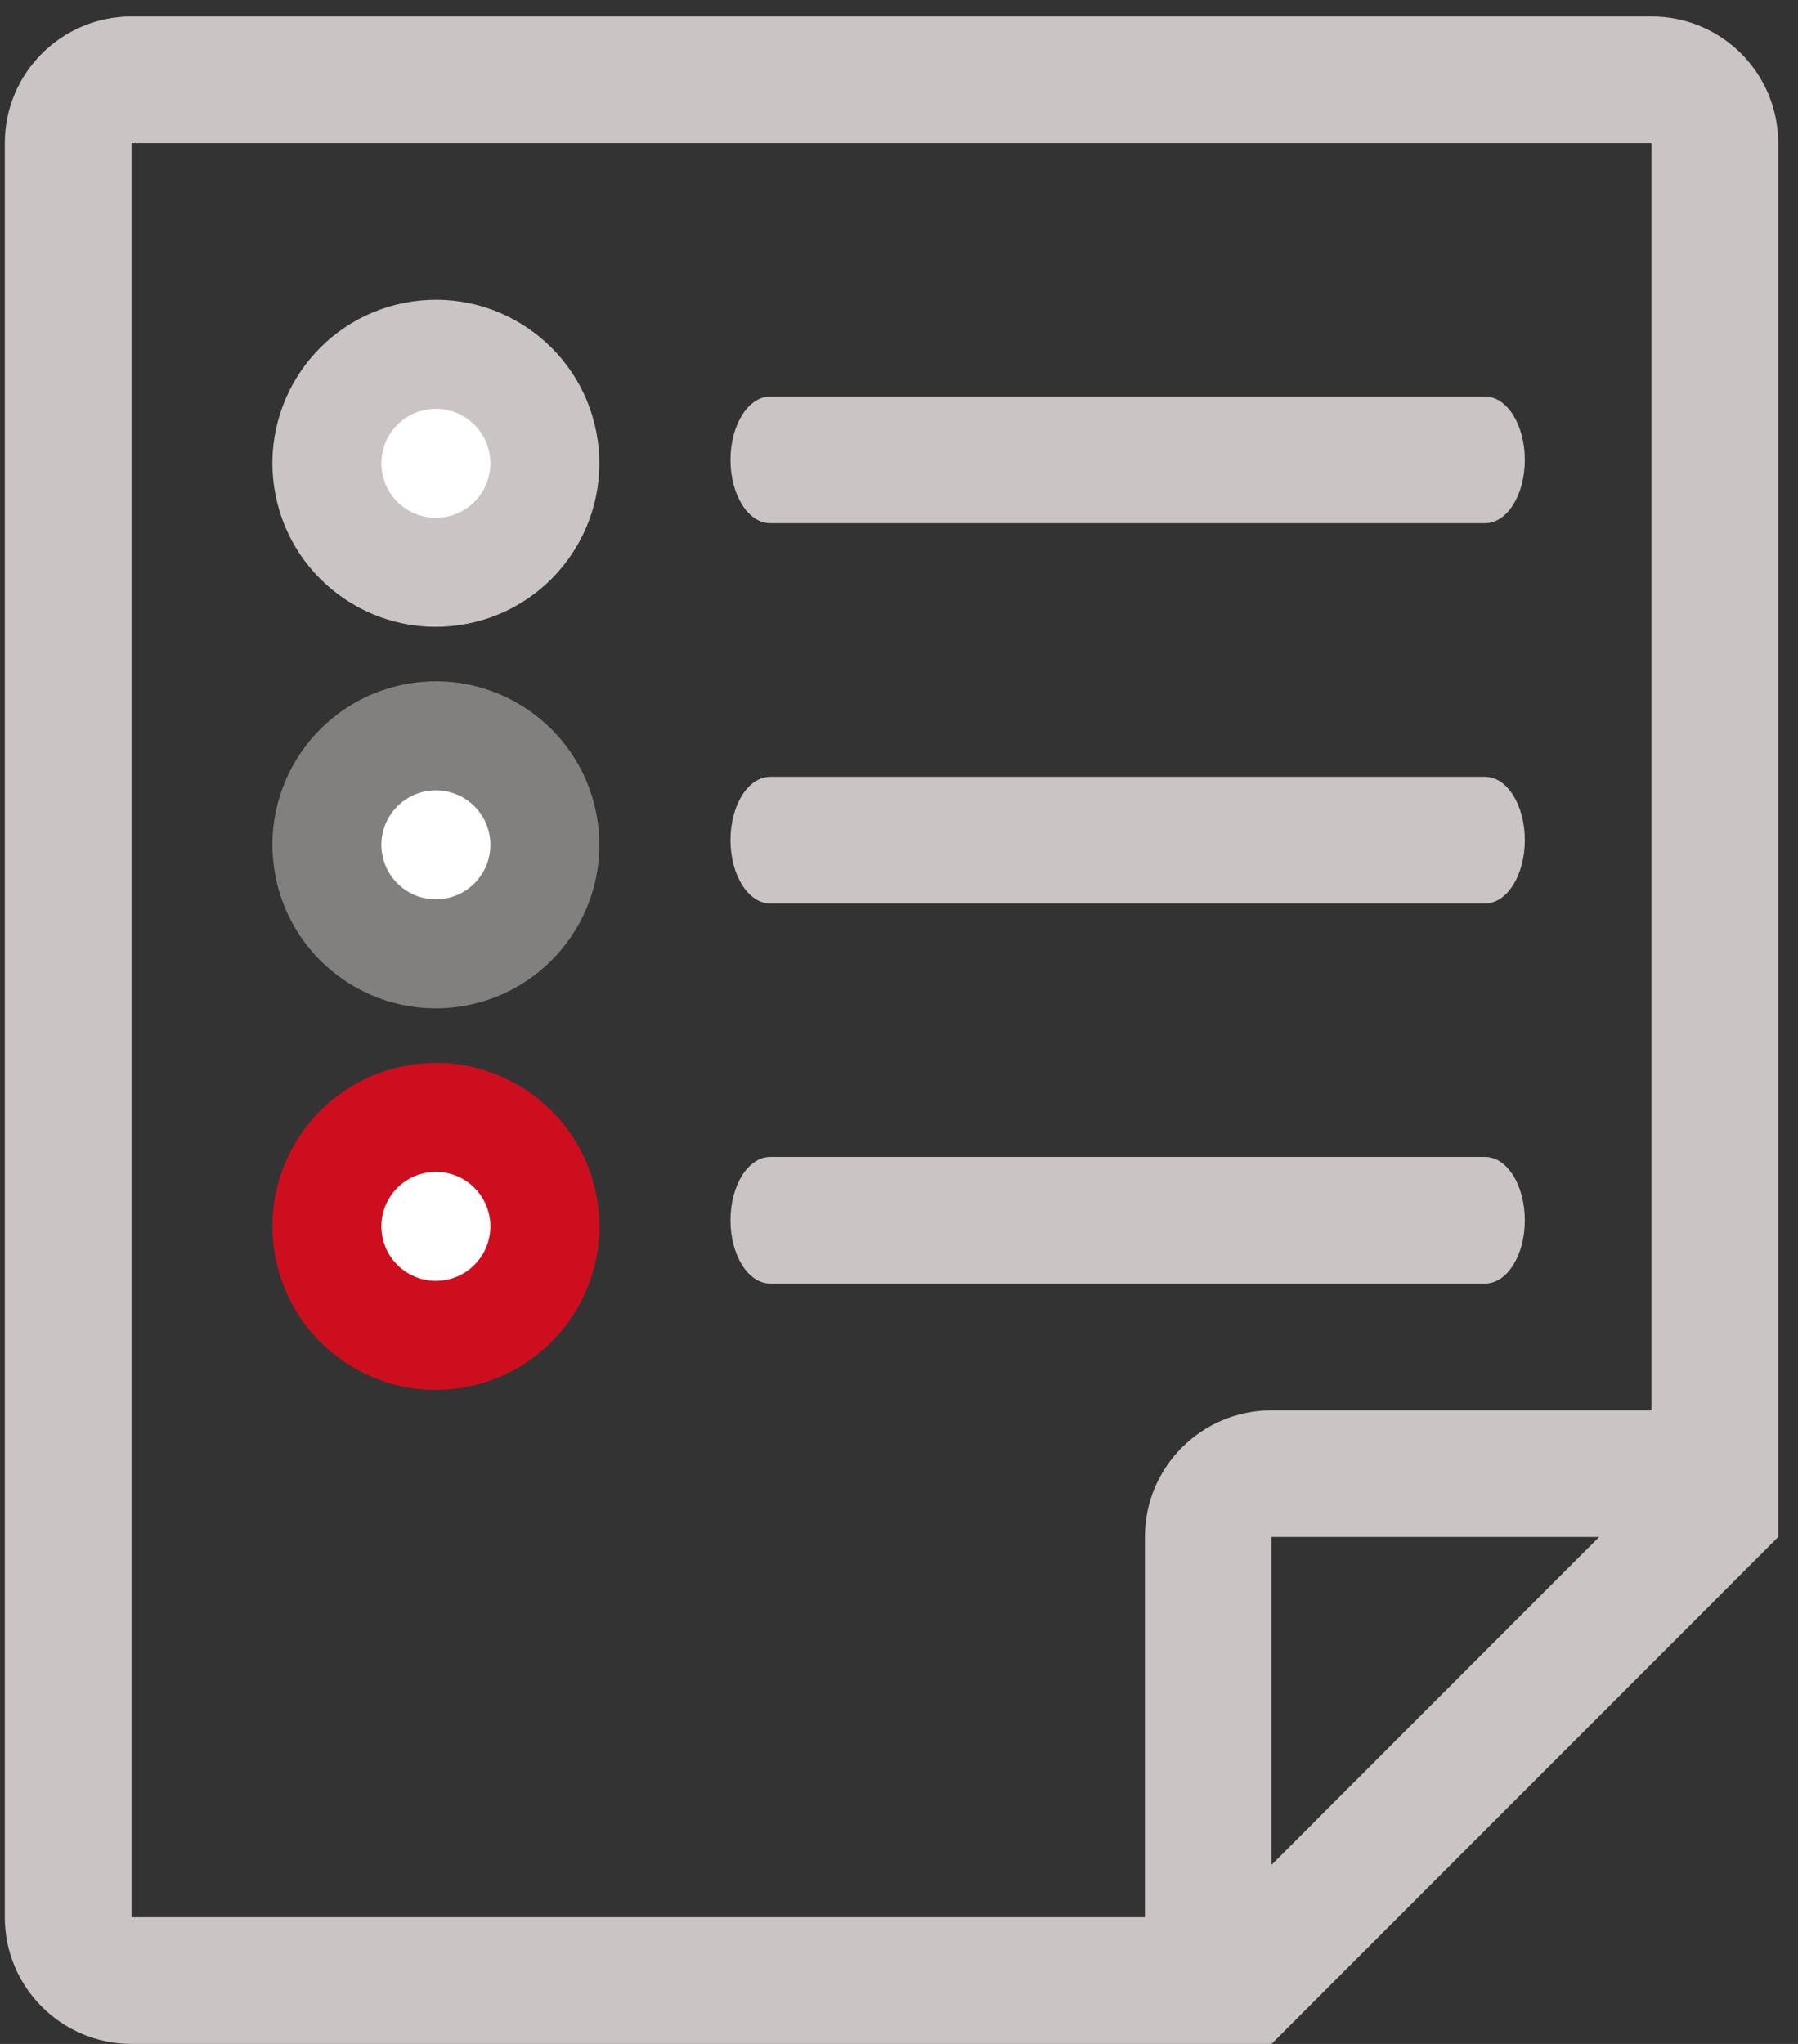 <?xml version="1.0" encoding="UTF-8" standalone="no"?>
<svg width="66px" height="75px" viewBox="0 0 66 75" version="1.1" xmlns="http://www.w3.org/2000/svg" xmlns:xlink="http://www.w3.org/1999/xlink">
    <rect x="0" y="0" width="66" height="75" fill="#333333" stroke="none"/>
    <!-- Generator: Sketch 41 (35326) - http://www.bohemiancoding.com/sketch -->
    <title>Без названия (1)</title>
    <desc>Created with Sketch.</desc>
    <defs></defs>
    <g id="Page-1" stroke="none" stroke-width="1" fill="none" fill-rule="evenodd">
        <g id="Без-названия-(1)">
            <g id="Group">
                <path d="M28.273,19.198 L54.515,19.198 C55.32,19.198 55.972,18.162 55.972,16.877 C55.972,15.588 55.32,14.551 54.515,14.551 L28.273,14.551 C27.466,14.551 26.814,15.588 26.814,16.877 C26.814,18.162 27.466,19.198 28.273,19.198 Z" id="Shape" fill="#CAC4C4"></path>
                <path d="M28.273,33.151 L54.515,33.151 C55.32,33.151 55.972,32.114 55.972,30.825 C55.972,29.54 55.32,28.504 54.515,28.504 L28.273,28.504 C27.466,28.504 26.814,29.54 26.814,30.825 C26.814,32.114 27.466,33.151 28.273,33.151 Z" id="Shape" fill="#CAC4C4"></path>
                <path d="M28.273,47.099 L54.515,47.099 C55.32,47.099 55.972,46.063 55.972,44.778 C55.972,43.489 55.32,42.452 54.515,42.452 L28.273,42.452 C27.466,42.452 26.814,43.489 26.814,44.778 C26.814,46.062 27.466,47.099 28.273,47.099 Z" id="Shape" fill="#CAC4C4"></path>
                <path d="M65.273,5.251 C65.273,2.682 63.195,0.604 60.623,0.604 L4.828,0.604 C2.262,0.604 0.176,2.682 0.176,5.251 L0.176,70.352 C0.176,72.921 2.262,74.999 4.828,74.999 L46.676,74.999 L65.274,56.398 L65.274,5.251 L65.273,5.251 Z M46.676,68.427 L46.676,56.398 L58.699,56.398 L46.676,68.427 Z M60.623,51.751 L46.676,51.751 C44.102,51.751 42.026,53.835 42.026,56.398 L42.026,70.351 L4.828,70.351 L4.828,5.251 L60.623,5.251 L60.623,51.751 Z" id="Shape" fill="#CAC4C4"></path>
                <g id="Group-2" transform="translate(16, 31) rotate(-270) translate(-16, -31) translate(-6, 23)">
                    <circle id="Oval" fill="#CD0E1E" transform="translate(36, 8) rotate(79) translate(-36, -8) " cx="36" cy="8" r="6"></circle>
                    <circle id="Oval" fill="#FFFFFF" transform="translate(36, 8) rotate(79) translate(-36, -8) " cx="36" cy="8" r="2"></circle>
                    <circle id="Oval" fill="#82807F" transform="translate(22, 8) rotate(79) translate(-22, -8) " cx="22" cy="8" r="6"></circle>
                    <circle id="Oval" fill="#FFFFFF" transform="translate(22, 8) rotate(79) translate(-22, -8) " cx="22" cy="8" r="2"></circle>
                    <circle id="Oval" fill="#CAC4C4" transform="translate(8, 8) rotate(79) translate(-8, -8) " cx="8" cy="8" r="6"></circle>
                    <circle id="Oval" fill="#FFFFFF" transform="translate(8, 8) rotate(79) translate(-8, -8) " cx="8" cy="8" r="2"></circle>
                </g>
            </g>
        </g>
    </g>
</svg>